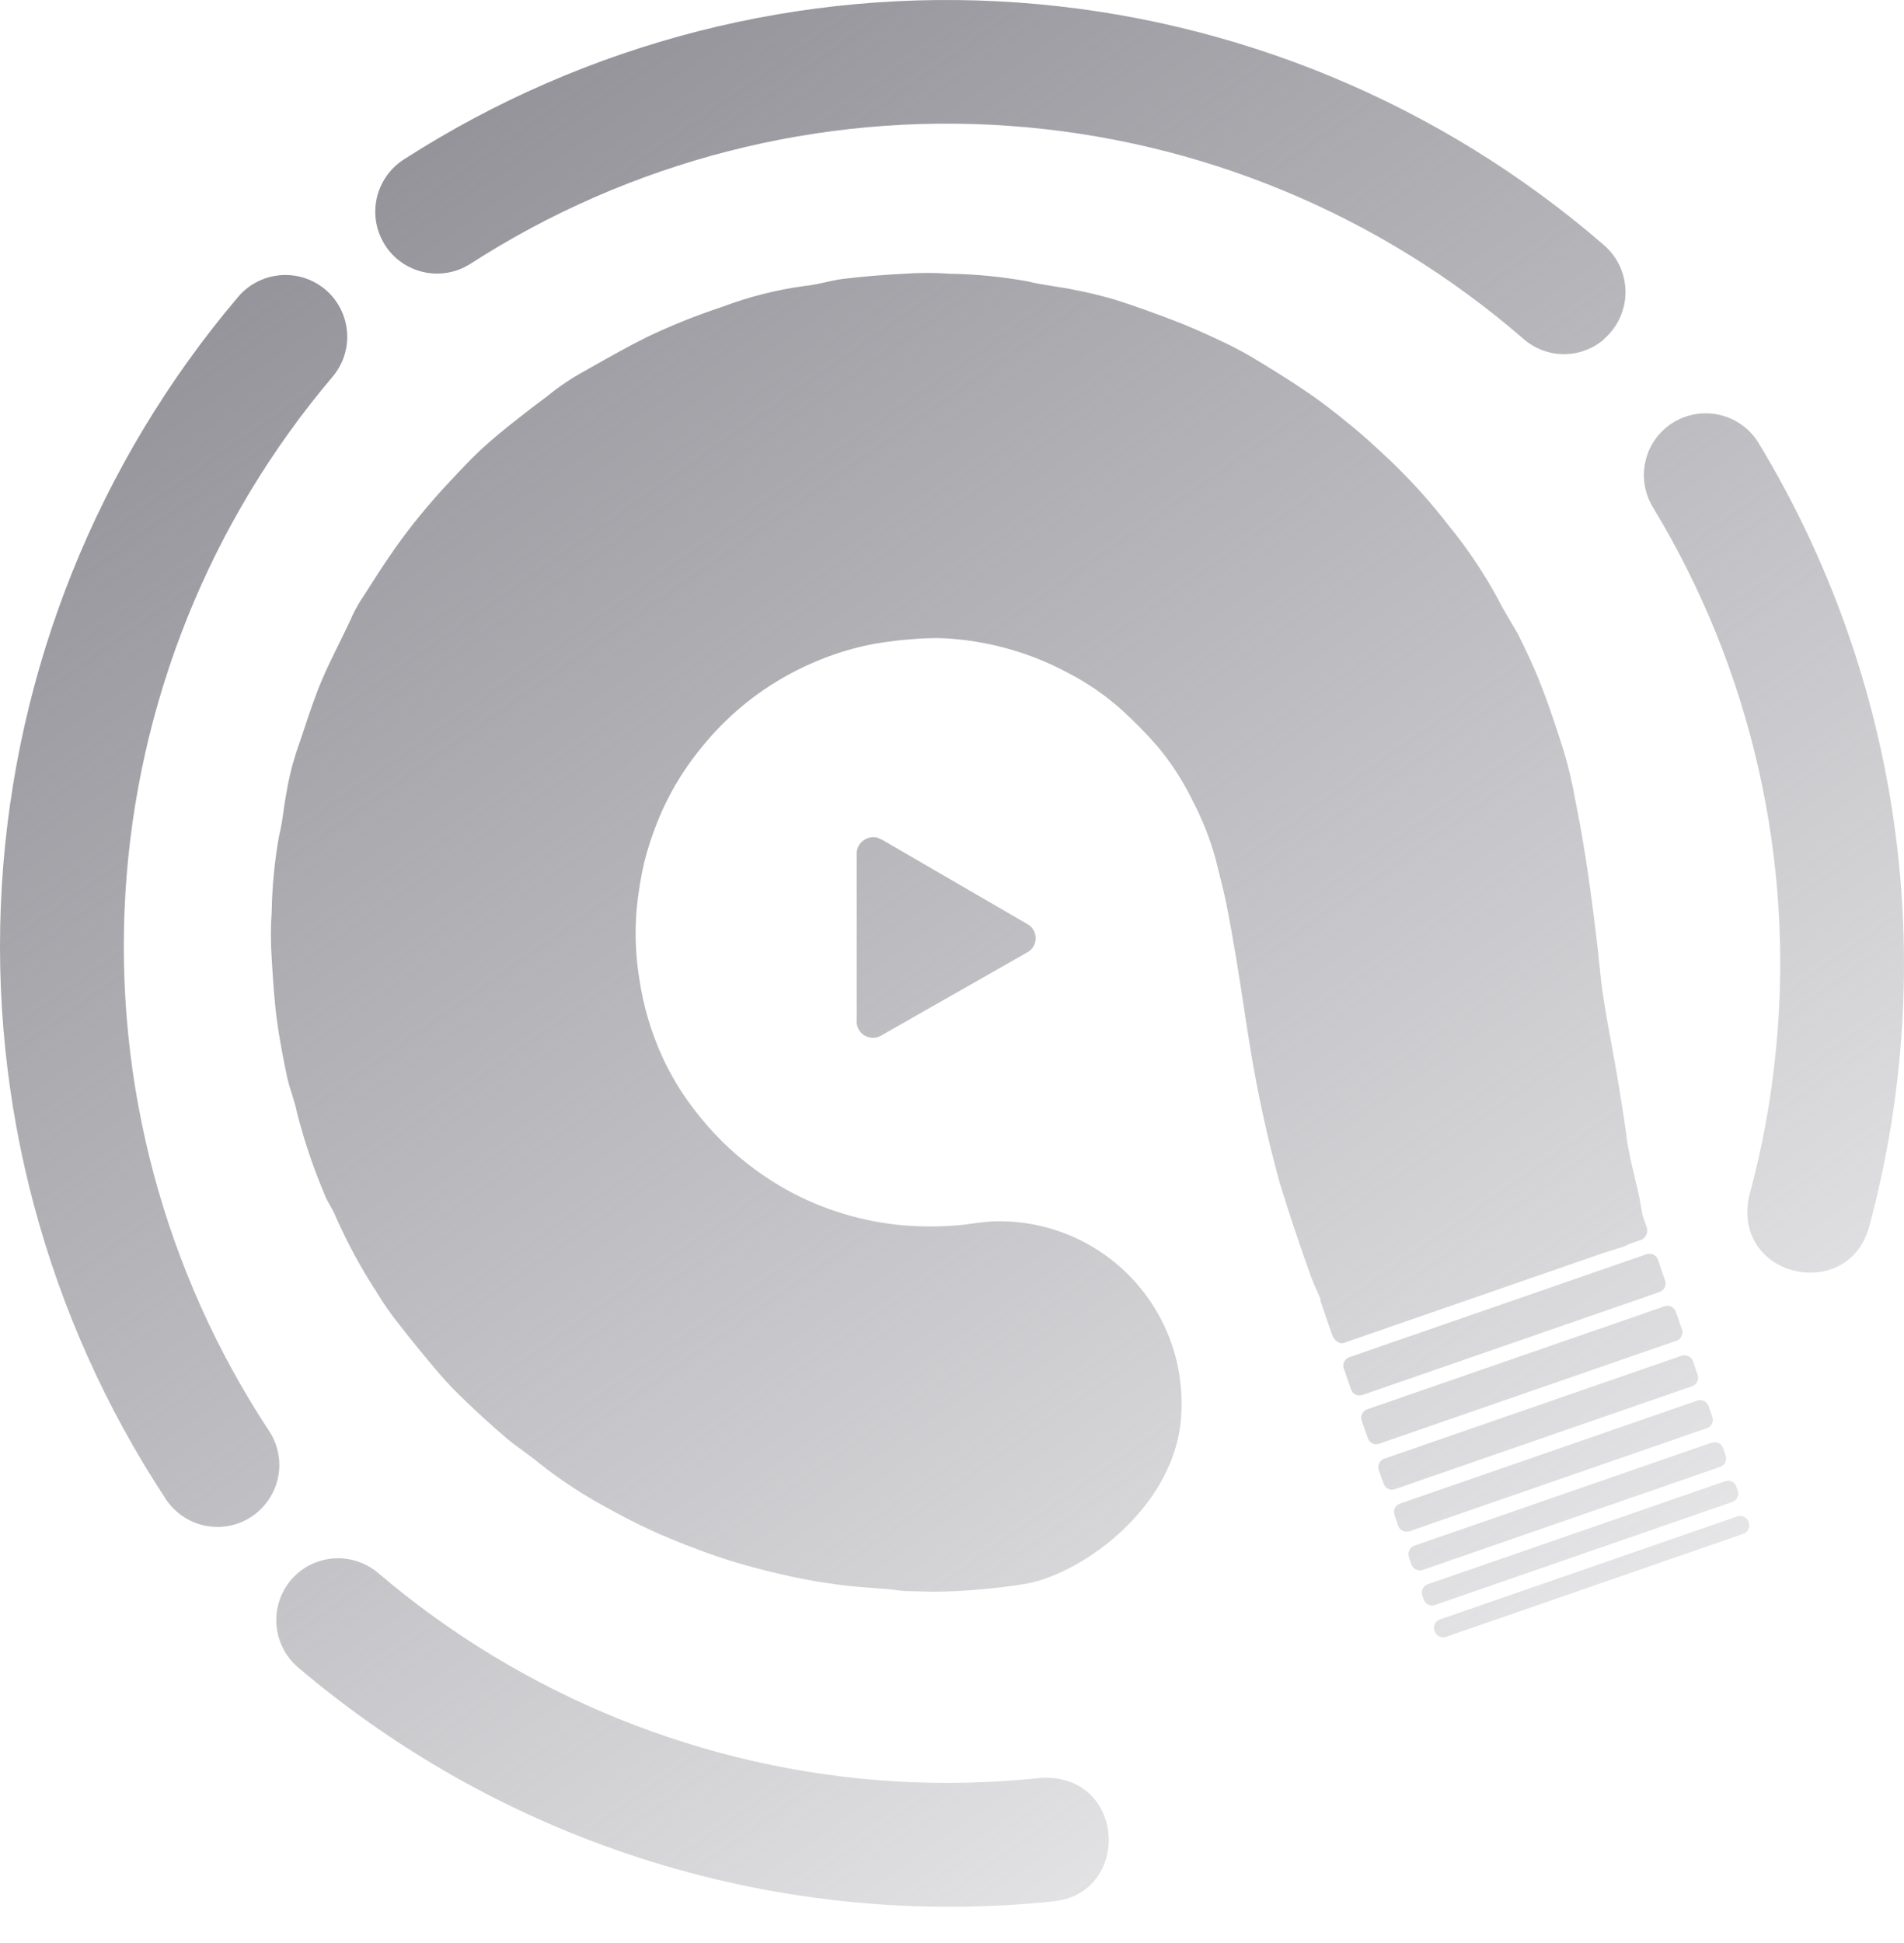 <svg width="50" height="51" viewBox="0 0 50 51" fill="none" xmlns="http://www.w3.org/2000/svg">
<path fill-rule="evenodd" clip-rule="evenodd" d="M42.131 8.899C41.837 9.155 41.461 9.296 41.071 9.296C40.681 9.296 40.305 9.155 40.011 8.899C36.234 5.622 31.495 3.659 26.507 3.304C21.519 2.948 16.55 4.22 12.346 6.929C12.018 7.137 11.626 7.221 11.241 7.164C10.856 7.107 10.505 6.915 10.25 6.621C10.175 6.534 10.11 6.44 10.056 6.34C9.999 6.236 9.953 6.126 9.919 6.011C9.854 5.787 9.838 5.551 9.872 5.32C9.906 5.088 9.99 4.867 10.117 4.671C10.174 4.582 10.241 4.499 10.314 4.423C10.402 4.332 10.501 4.251 10.609 4.183C15.4 1.105 21.059 -0.339 26.739 0.067C32.419 0.473 37.816 2.707 42.121 6.434C42.298 6.587 42.441 6.776 42.538 6.989C42.636 7.201 42.686 7.433 42.686 7.667C42.686 7.901 42.636 8.132 42.538 8.345C42.496 8.437 42.445 8.525 42.387 8.607C42.31 8.715 42.221 8.813 42.121 8.899H42.131ZM24.118 41.77C24.339 41.777 24.64 41.787 25.07 41.765C25.703 41.734 26.333 41.669 26.959 41.569C28.51 41.271 30.91 39.483 31.022 37.113C31.06 36.446 30.959 35.779 30.724 35.154C30.488 34.529 30.125 33.96 29.656 33.484C29.187 33.008 28.624 32.635 28.003 32.39C27.381 32.145 26.716 32.033 26.048 32.061C25.992 32.064 25.936 32.068 25.879 32.074C25.812 32.08 25.744 32.089 25.677 32.098L25.632 32.103L25.546 32.115C25.412 32.134 25.278 32.152 25.144 32.163C24.603 32.207 24.059 32.2 23.519 32.143C22.994 32.082 22.477 31.969 21.975 31.804C21.453 31.634 20.951 31.407 20.479 31.127C20.001 30.843 19.554 30.51 19.145 30.135C18.788 29.801 18.462 29.436 18.17 29.045C17.87 28.646 17.614 28.217 17.404 27.765C17.094 27.09 16.884 26.374 16.781 25.639C16.686 25.034 16.667 24.42 16.724 23.81C16.764 23.416 16.829 23.025 16.917 22.639C17.006 22.284 17.119 21.936 17.255 21.596C17.436 21.137 17.663 20.698 17.933 20.286C18.223 19.843 18.557 19.43 18.928 19.053C19.272 18.7 19.651 18.383 20.059 18.105C20.515 17.794 21.003 17.532 21.515 17.326C21.991 17.13 22.487 16.985 22.994 16.893C23.372 16.83 23.753 16.787 24.135 16.764C24.176 16.761 24.217 16.759 24.258 16.757C24.291 16.755 24.324 16.754 24.357 16.753C24.561 16.745 24.765 16.749 24.968 16.764C26.034 16.845 27.071 17.144 28.015 17.645C28.526 17.906 29.001 18.23 29.431 18.61C29.774 18.92 30.099 19.25 30.402 19.598C30.759 20.025 31.062 20.494 31.306 20.993C31.565 21.483 31.771 22 31.919 22.534C32.058 23.082 32.16 23.499 32.194 23.675C32.402 24.71 32.547 25.664 32.673 26.49C32.729 26.858 32.781 27.201 32.833 27.514C33.028 28.708 33.287 29.89 33.609 31.056C33.724 31.432 33.876 31.902 33.876 31.902C34.062 32.471 34.198 32.86 34.255 33.023L34.308 33.171L34.311 33.18C34.399 33.432 34.446 33.564 34.469 33.615L34.47 33.619L34.523 33.744C34.551 33.81 34.579 33.874 34.607 33.937C34.62 33.965 34.633 33.993 34.646 34.021L34.665 34.061L34.676 34.085C34.675 34.102 34.675 34.119 34.677 34.135C34.678 34.144 34.679 34.153 34.681 34.161C34.684 34.174 34.687 34.187 34.692 34.2C34.696 34.211 34.7 34.221 34.706 34.232L34.98 35.031C35.038 35.193 35.176 35.288 35.295 35.247L42.073 32.9L42.513 32.759C42.559 32.749 42.605 32.735 42.648 32.718C42.691 32.701 42.731 32.681 42.77 32.658L43.116 32.539C43.177 32.504 43.223 32.447 43.244 32.38C43.265 32.313 43.261 32.24 43.231 32.176L43.13 31.886C43.125 31.834 43.115 31.783 43.102 31.733C43.096 31.69 43.09 31.647 43.083 31.605L43.073 31.549C43.068 31.517 43.062 31.486 43.055 31.454C43.037 31.359 43.016 31.265 42.993 31.171L42.977 31.106L42.964 31.056C42.933 30.922 42.909 30.82 42.889 30.735L42.857 30.599C42.839 30.524 42.825 30.457 42.809 30.38C42.803 30.351 42.797 30.32 42.791 30.287C42.783 30.244 42.774 30.201 42.766 30.161C42.745 30.055 42.727 29.967 42.727 29.925C42.717 29.86 42.709 29.803 42.701 29.74C42.676 29.554 42.645 29.325 42.551 28.747C42.432 28.01 42.359 27.624 42.296 27.284C42.245 27.013 42.2 26.772 42.141 26.407C42.063 25.928 42.044 25.743 42.013 25.427C41.983 25.138 41.943 24.739 41.836 23.905C41.645 22.419 41.493 21.64 41.387 21.099C41.373 21.024 41.359 20.955 41.347 20.888C41.334 20.822 41.322 20.759 41.311 20.699C41.225 20.268 41.112 19.842 40.973 19.426C40.869 19.106 40.761 18.779 40.645 18.455C40.623 18.394 40.6 18.333 40.578 18.272L40.55 18.197L40.52 18.119L40.496 18.056L40.469 17.987L40.438 17.909C40.269 17.475 40.065 17.052 39.859 16.636C39.686 16.331 39.5 16.047 39.348 15.742C38.981 15.063 38.552 14.42 38.065 13.822C37.603 13.221 37.097 12.655 36.551 12.129L36.38 11.969L36.377 11.967C36.279 11.876 36.183 11.786 36.085 11.696C35.966 11.586 35.845 11.477 35.714 11.365C35.656 11.316 35.597 11.266 35.535 11.215C35.27 10.997 35.001 10.781 34.724 10.575C34.664 10.531 34.604 10.487 34.543 10.443C34.479 10.397 34.415 10.352 34.35 10.308C33.859 9.972 33.351 9.661 32.844 9.356C32.558 9.19 32.264 9.039 31.963 8.903C31.868 8.858 31.773 8.814 31.678 8.771C31.581 8.726 31.483 8.683 31.385 8.641C31.299 8.603 31.212 8.566 31.125 8.531C31.034 8.493 30.942 8.457 30.849 8.422C30.335 8.225 29.817 8.036 29.292 7.87C28.933 7.763 28.57 7.675 28.202 7.606L28.138 7.593L28.077 7.581C28.05 7.576 28.022 7.571 27.994 7.566C27.888 7.548 27.782 7.531 27.676 7.515L27.674 7.514C27.437 7.477 27.2 7.44 26.969 7.382C26.305 7.263 25.633 7.197 24.958 7.186C24.553 7.156 24.147 7.156 23.743 7.186C23.214 7.213 22.69 7.254 22.165 7.318C21.999 7.336 21.834 7.373 21.668 7.41L21.665 7.411C21.534 7.44 21.402 7.469 21.27 7.489C21.23 7.495 21.19 7.5 21.149 7.504C20.401 7.604 19.667 7.789 18.962 8.056C18.297 8.275 17.647 8.535 17.015 8.835C16.503 9.088 16.019 9.362 15.528 9.639L15.488 9.662L15.419 9.701L15.207 9.82C14.996 9.943 14.791 10.078 14.595 10.224L14.544 10.263L14.51 10.289L14.484 10.309C14.446 10.339 14.408 10.369 14.371 10.399C14.108 10.594 13.846 10.794 13.589 10.998C13.513 11.057 13.438 11.117 13.363 11.177C13.271 11.251 13.181 11.324 13.091 11.398C12.756 11.676 12.454 11.957 12.136 12.295L12.017 12.421C11.74 12.715 11.47 13.003 11.212 13.311C11.088 13.458 10.97 13.602 10.854 13.749L10.805 13.811L10.774 13.852L10.724 13.916C10.607 14.069 10.489 14.227 10.369 14.398C10.085 14.8 9.822 15.215 9.558 15.63L9.556 15.633C9.446 15.793 9.349 15.96 9.265 16.135L9.228 16.217L9.194 16.292C9.164 16.356 9.134 16.42 9.103 16.484C9.033 16.631 8.961 16.776 8.89 16.921C8.741 17.221 8.594 17.52 8.463 17.828C8.28 18.252 8.136 18.687 7.992 19.121C7.924 19.325 7.857 19.528 7.785 19.73C7.722 19.926 7.666 20.125 7.619 20.326C7.612 20.356 7.605 20.387 7.598 20.417L7.588 20.462L7.577 20.516C7.558 20.608 7.54 20.701 7.525 20.794C7.494 20.95 7.472 21.108 7.449 21.265C7.418 21.487 7.387 21.709 7.332 21.924C7.212 22.584 7.147 23.252 7.135 23.922C7.107 24.331 7.107 24.742 7.135 25.151C7.166 25.683 7.203 26.251 7.267 26.742C7.332 27.233 7.43 27.751 7.535 28.249C7.549 28.318 7.566 28.385 7.585 28.452C7.609 28.538 7.636 28.623 7.663 28.708L7.664 28.71C7.716 28.875 7.769 29.041 7.802 29.217C7.988 29.941 8.226 30.649 8.517 31.337C8.555 31.444 8.612 31.544 8.669 31.644L8.67 31.645C8.685 31.67 8.7 31.696 8.714 31.722L8.738 31.765C8.768 31.822 8.796 31.879 8.818 31.939C9.123 32.63 9.485 33.295 9.898 33.927C10.069 34.214 10.261 34.489 10.47 34.75C10.822 35.2 11.185 35.647 11.557 36.08C11.78 36.336 12.016 36.581 12.265 36.812C12.607 37.137 12.952 37.455 13.314 37.76C13.585 37.99 13.893 38.179 14.164 38.41C14.743 38.866 15.362 39.269 16.013 39.615C16.721 40.01 17.459 40.349 18.22 40.631C18.502 40.74 18.778 40.839 19.068 40.931C19.199 40.973 19.334 41.014 19.473 41.054C19.92 41.183 20.404 41.301 20.828 41.392C21.251 41.484 21.708 41.555 22.104 41.606C22.5 41.657 22.903 41.677 23.302 41.711L23.336 41.714L23.368 41.717C23.413 41.722 23.457 41.728 23.5 41.733L23.555 41.74L23.618 41.748C23.657 41.752 23.698 41.757 23.741 41.759C23.789 41.763 23.84 41.765 23.895 41.765C23.959 41.765 24.033 41.767 24.118 41.77ZM23.184 22.053C23.131 22.024 23.076 22 23.018 21.982C23 21.978 22.981 21.976 22.963 21.975C22.953 21.974 22.943 21.974 22.933 21.974L22.919 21.974C22.884 21.976 22.85 21.981 22.817 21.99C22.751 22.009 22.691 22.042 22.64 22.087C22.609 22.115 22.583 22.147 22.561 22.182C22.547 22.205 22.535 22.228 22.525 22.253C22.5 22.316 22.491 22.385 22.497 22.452V23.357V26.773C22.489 26.855 22.505 26.937 22.543 27.01C22.581 27.083 22.639 27.143 22.71 27.184C22.725 27.193 22.74 27.2 22.756 27.207C22.774 27.215 22.793 27.221 22.812 27.227C22.855 27.238 22.9 27.243 22.945 27.241C22.983 27.239 23.02 27.233 23.055 27.221C23.098 27.208 23.137 27.188 23.174 27.162L26.952 25.012C27.026 24.978 27.087 24.923 27.131 24.855C27.174 24.786 27.197 24.707 27.197 24.626C27.197 24.545 27.174 24.466 27.131 24.398C27.124 24.386 27.116 24.375 27.108 24.365C27.091 24.343 27.072 24.323 27.051 24.305C27.021 24.279 26.988 24.257 26.952 24.24L23.184 22.053ZM7.32 38.671C7.268 39.057 7.079 39.411 6.787 39.669V39.672C6.611 39.827 6.404 39.942 6.18 40.01C5.956 40.077 5.72 40.096 5.488 40.063C5.256 40.031 5.034 39.95 4.837 39.824C4.64 39.698 4.472 39.531 4.345 39.334C1.213 34.578 -0.295 28.935 0.048 23.25C0.391 17.565 2.566 12.144 6.248 7.799C6.398 7.62 6.585 7.476 6.796 7.376C7.007 7.275 7.237 7.222 7.47 7.218C7.704 7.215 7.935 7.261 8.149 7.355C8.363 7.449 8.554 7.587 8.71 7.762C8.968 8.053 9.112 8.427 9.118 8.816C9.124 9.205 8.99 9.583 8.74 9.881C5.505 13.694 3.594 18.454 3.293 23.446C2.992 28.437 4.317 33.392 7.071 37.567C7.284 37.893 7.373 38.285 7.32 38.671ZM46.637 27.562C47.132 22.584 45.996 17.58 43.4 13.304C43.2 12.97 43.126 12.576 43.193 12.192C43.259 11.809 43.462 11.462 43.763 11.215C43.845 11.148 43.932 11.09 44.025 11.04C44.138 10.98 44.257 10.934 44.381 10.901C44.501 10.87 44.624 10.852 44.747 10.849C44.856 10.846 44.966 10.854 45.074 10.873C45.304 10.914 45.523 11.003 45.716 11.136C45.909 11.268 46.07 11.441 46.19 11.642C48.036 14.695 49.244 18.09 49.742 21.623C50.239 25.156 50.016 28.753 49.085 32.197C48.564 34.127 45.699 33.605 45.896 31.618C45.905 31.53 45.92 31.443 45.943 31.357C46.281 30.114 46.513 28.844 46.637 27.562ZM9.925 41.284C13.729 44.525 18.481 46.445 23.468 46.756C24.755 46.833 26.046 46.804 27.328 46.667C27.416 46.661 27.504 46.661 27.592 46.667C29.583 46.793 29.64 49.705 27.657 49.908C24.11 50.276 20.525 49.923 17.119 48.868C13.712 47.814 10.555 46.081 7.836 43.773C7.657 43.622 7.512 43.435 7.412 43.224C7.312 43.012 7.258 42.782 7.255 42.548L7.255 42.516C7.255 42.504 7.255 42.491 7.256 42.479C7.256 42.453 7.258 42.426 7.26 42.4C7.262 42.376 7.264 42.351 7.267 42.327C7.273 42.278 7.281 42.23 7.292 42.182C7.315 42.074 7.349 41.969 7.394 41.868L7.406 41.84L7.416 41.82L7.426 41.799C7.432 41.787 7.438 41.775 7.444 41.763C7.454 41.745 7.465 41.726 7.475 41.708C7.485 41.692 7.494 41.675 7.504 41.66C7.513 41.646 7.521 41.633 7.53 41.62C7.539 41.606 7.548 41.593 7.558 41.58C7.567 41.566 7.577 41.554 7.586 41.541L7.607 41.514L7.624 41.494L7.639 41.475C7.652 41.46 7.664 41.446 7.678 41.431C7.687 41.421 7.696 41.411 7.706 41.401C7.736 41.369 7.769 41.338 7.802 41.308C8.094 41.05 8.47 40.906 8.859 40.901C9.249 40.897 9.627 41.033 9.925 41.284ZM35.769 36.619L43.59 33.91C43.647 33.887 43.694 33.843 43.719 33.787C43.744 33.73 43.746 33.667 43.725 33.609L43.543 33.074C43.524 33.014 43.482 32.965 43.427 32.935C43.372 32.906 43.308 32.9 43.248 32.918L35.427 35.627C35.369 35.649 35.322 35.693 35.297 35.749C35.294 35.755 35.291 35.762 35.289 35.769C35.286 35.776 35.284 35.784 35.282 35.791C35.279 35.803 35.278 35.815 35.277 35.828C35.274 35.861 35.279 35.896 35.291 35.928L35.478 36.466C35.496 36.525 35.537 36.574 35.592 36.602C35.646 36.631 35.71 36.637 35.769 36.619ZM44.03 35.19L36.209 37.898C36.18 37.908 36.149 37.911 36.118 37.908C36.099 37.907 36.08 37.903 36.062 37.896L36.053 37.893L36.045 37.889L36.037 37.885L36.031 37.882C36.003 37.867 35.979 37.848 35.96 37.824C35.941 37.8 35.926 37.772 35.918 37.743L35.762 37.296C35.74 37.238 35.742 37.173 35.767 37.117C35.78 37.089 35.797 37.065 35.819 37.044C35.822 37.041 35.825 37.038 35.828 37.035L35.833 37.032C35.84 37.026 35.847 37.021 35.855 37.016C35.868 37.007 35.883 37 35.898 36.994L43.719 34.286C43.778 34.268 43.843 34.274 43.898 34.303C43.953 34.332 43.995 34.382 44.013 34.442L44.166 34.889C44.188 34.946 44.186 35.011 44.16 35.067C44.145 35.102 44.121 35.132 44.091 35.155C44.073 35.17 44.052 35.181 44.03 35.19ZM36.625 39.09L44.447 36.382C44.501 36.36 44.546 36.318 44.571 36.264C44.596 36.211 44.6 36.15 44.582 36.094L44.46 35.735C44.441 35.676 44.399 35.627 44.344 35.599C44.289 35.57 44.225 35.564 44.166 35.583L36.344 38.291C36.286 38.314 36.239 38.359 36.214 38.416C36.189 38.473 36.187 38.538 36.209 38.596L36.331 38.934C36.333 38.941 36.335 38.947 36.337 38.953C36.34 38.96 36.343 38.967 36.346 38.973C36.354 38.988 36.363 39.003 36.374 39.016C36.394 39.04 36.418 39.06 36.445 39.074L36.451 39.077L36.467 39.084C36.475 39.088 36.484 39.09 36.493 39.093C36.507 39.097 36.52 39.099 36.534 39.1C36.565 39.103 36.596 39.1 36.625 39.09ZM44.829 37.485L37.008 40.194C36.948 40.212 36.884 40.206 36.829 40.177C36.774 40.148 36.732 40.098 36.714 40.038L36.622 39.771C36.62 39.765 36.618 39.76 36.617 39.754L36.615 39.749C36.611 39.734 36.609 39.72 36.608 39.705C36.605 39.667 36.611 39.628 36.627 39.592C36.653 39.536 36.7 39.492 36.758 39.469L44.579 36.761C44.608 36.752 44.639 36.748 44.67 36.751L44.682 36.752L44.692 36.754C44.7 36.756 44.709 36.758 44.717 36.761C44.731 36.765 44.744 36.77 44.757 36.777C44.784 36.792 44.808 36.811 44.828 36.836C44.836 36.845 44.843 36.856 44.849 36.867C44.858 36.883 44.865 36.899 44.87 36.916L44.965 37.184C44.987 37.242 44.985 37.306 44.959 37.363C44.947 37.39 44.929 37.415 44.908 37.436C44.89 37.453 44.87 37.467 44.848 37.477C44.842 37.48 44.836 37.483 44.829 37.485ZM37.357 41.21L45.178 38.501C45.236 38.478 45.283 38.434 45.308 38.377C45.334 38.319 45.336 38.255 45.313 38.196L45.252 38.017C45.233 37.958 45.191 37.909 45.136 37.881C45.121 37.873 45.105 37.867 45.089 37.862C45.078 37.859 45.067 37.857 45.056 37.856C45.046 37.855 45.035 37.854 45.024 37.854C45.002 37.854 44.98 37.858 44.958 37.864L37.137 40.573C37.079 40.596 37.032 40.641 37.006 40.698C36.981 40.755 36.979 40.819 37.001 40.878L37.062 41.057C37.082 41.116 37.123 41.165 37.178 41.194C37.233 41.222 37.298 41.228 37.357 41.21ZM45.496 39.422L37.675 42.131C37.646 42.14 37.615 42.143 37.584 42.141C37.553 42.138 37.524 42.129 37.496 42.114C37.469 42.1 37.445 42.08 37.426 42.056C37.407 42.032 37.392 42.005 37.384 41.975L37.353 41.887C37.331 41.829 37.333 41.765 37.359 41.708C37.384 41.652 37.431 41.608 37.489 41.586L45.31 38.877C45.339 38.868 45.37 38.864 45.401 38.867C45.431 38.87 45.461 38.879 45.489 38.893C45.516 38.908 45.54 38.928 45.559 38.952C45.578 38.975 45.593 39.003 45.601 39.033L45.632 39.121C45.654 39.179 45.652 39.243 45.626 39.299C45.601 39.356 45.554 39.4 45.496 39.422ZM37.966 42.967L45.787 40.258C45.845 40.236 45.892 40.192 45.917 40.136C45.943 40.079 45.945 40.015 45.923 39.957C45.914 39.927 45.899 39.9 45.88 39.876C45.86 39.852 45.836 39.832 45.808 39.817C45.781 39.803 45.751 39.794 45.72 39.791C45.689 39.788 45.658 39.792 45.628 39.801L37.807 42.51C37.749 42.532 37.702 42.576 37.677 42.633C37.651 42.689 37.65 42.753 37.672 42.811C37.681 42.841 37.696 42.868 37.715 42.891C37.735 42.915 37.759 42.935 37.787 42.95C37.813 42.963 37.841 42.972 37.87 42.975C37.902 42.979 37.935 42.976 37.966 42.967Z" fill="url(#paint0_linear)"/>
<defs>
<linearGradient id="paint0_linear" x1="10.5" y1="8.43341e-07" x2="50" y2="56.5" gradientUnits="userSpaceOnUse">
<stop stop-color="#8F8E95"/>
<stop offset="1" stop-color="#8F8E95" stop-opacity="0"/>
</linearGradient>
</defs>
</svg>
